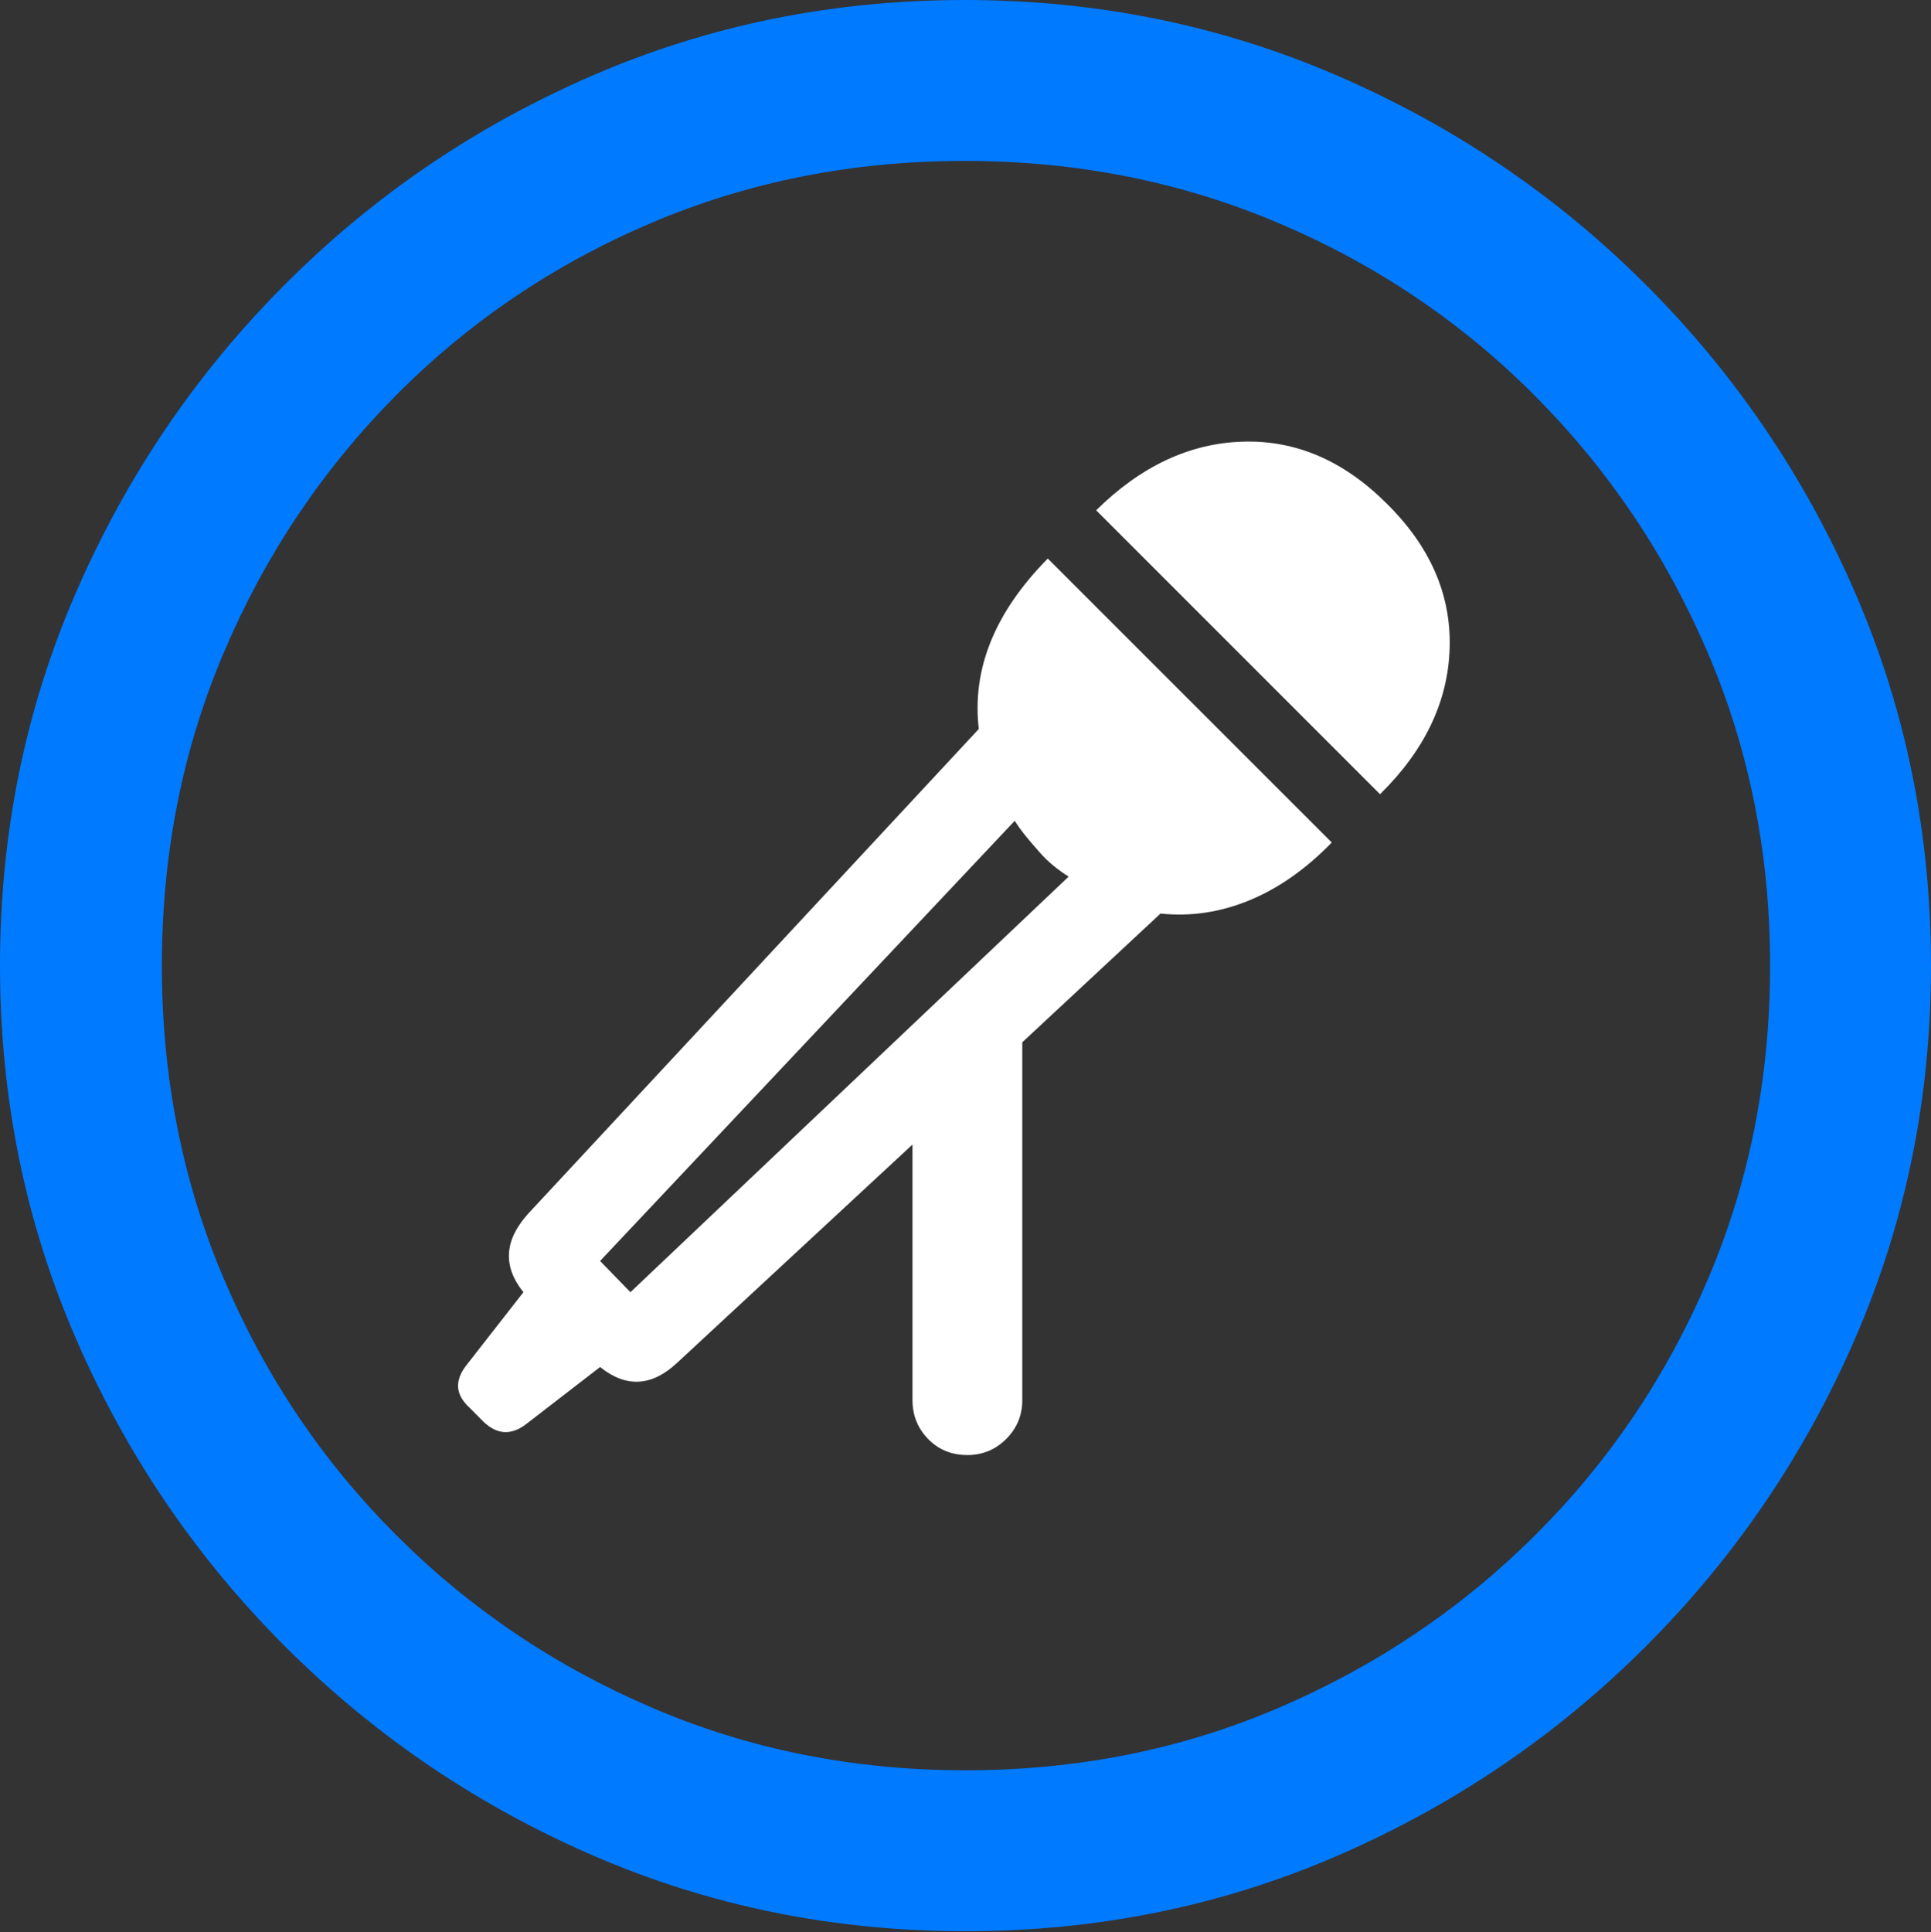 <?xml version="1.0" encoding="UTF-8"?>
<!--Generator: Apple Native CoreSVG 175.5-->
<!DOCTYPE svg
PUBLIC "-//W3C//DTD SVG 1.1//EN"
       "http://www.w3.org/Graphics/SVG/1.1/DTD/svg11.dtd">
<svg version="1.1" xmlns="http://www.w3.org/2000/svg" xmlns:xlink="http://www.w3.org/1999/xlink" width="19.922" height="19.932">
 <rect width="100%" height="100%" fill="#333333" stroke="none"/>
 <g>
  <rect height="19.932" opacity="0" width="19.922" x="0" y="0"/>
  <path d="M9.961 19.922Q12.002 19.922 13.804 19.141Q15.605 18.359 16.982 16.982Q18.359 15.605 19.141 13.804Q19.922 12.002 19.922 9.961Q19.922 7.92 19.141 6.118Q18.359 4.316 16.982 2.939Q15.605 1.562 13.799 0.781Q11.992 0 9.951 0Q7.91 0 6.108 0.781Q4.307 1.562 2.935 2.939Q1.562 4.316 0.781 6.118Q0 7.92 0 9.961Q0 12.002 0.781 13.804Q1.562 15.605 2.939 16.982Q4.316 18.359 6.118 19.141Q7.92 19.922 9.961 19.922ZM9.961 18.262Q8.232 18.262 6.729 17.617Q5.225 16.973 4.087 15.835Q2.949 14.697 2.31 13.193Q1.67 11.69 1.67 9.961Q1.67 8.232 2.31 6.729Q2.949 5.225 4.082 4.082Q5.215 2.939 6.719 2.3Q8.223 1.66 9.951 1.66Q11.68 1.66 13.188 2.3Q14.697 2.939 15.835 4.082Q16.973 5.225 17.617 6.729Q18.262 8.232 18.262 9.961Q18.262 11.69 17.622 13.193Q16.982 14.697 15.84 15.835Q14.697 16.973 13.193 17.617Q11.69 18.262 9.961 18.262Z" fill="#007aff"/>
  <path d="M10.098 7.52L5.449 12.52Q5.078 12.93 5.4 13.33L4.805 14.092Q4.629 14.326 4.844 14.521L4.99 14.668Q5.195 14.863 5.42 14.697L6.191 14.102Q6.592 14.424 6.982 14.062L9.414 11.807L9.414 14.443Q9.414 14.678 9.575 14.844Q9.736 15.01 9.98 15.01Q10.215 15.01 10.381 14.844Q10.547 14.678 10.547 14.443L10.547 10.752L11.973 9.424Q12.441 9.473 12.891 9.287Q13.34 9.102 13.74 8.691L10.81 5.762Q9.99 6.592 10.098 7.52ZM6.191 13.008L10.469 8.467Q10.518 8.545 10.581 8.623Q10.645 8.701 10.723 8.789Q10.791 8.867 10.869 8.931Q10.947 8.994 11.025 9.043L6.504 13.33ZM14.307 5.195Q13.643 4.531 12.822 4.556Q12.002 4.58 11.309 5.264L14.238 8.193Q14.932 7.51 14.956 6.685Q14.98 5.859 14.307 5.195Z" fill="#ffffff"/>
 </g>
</svg>
